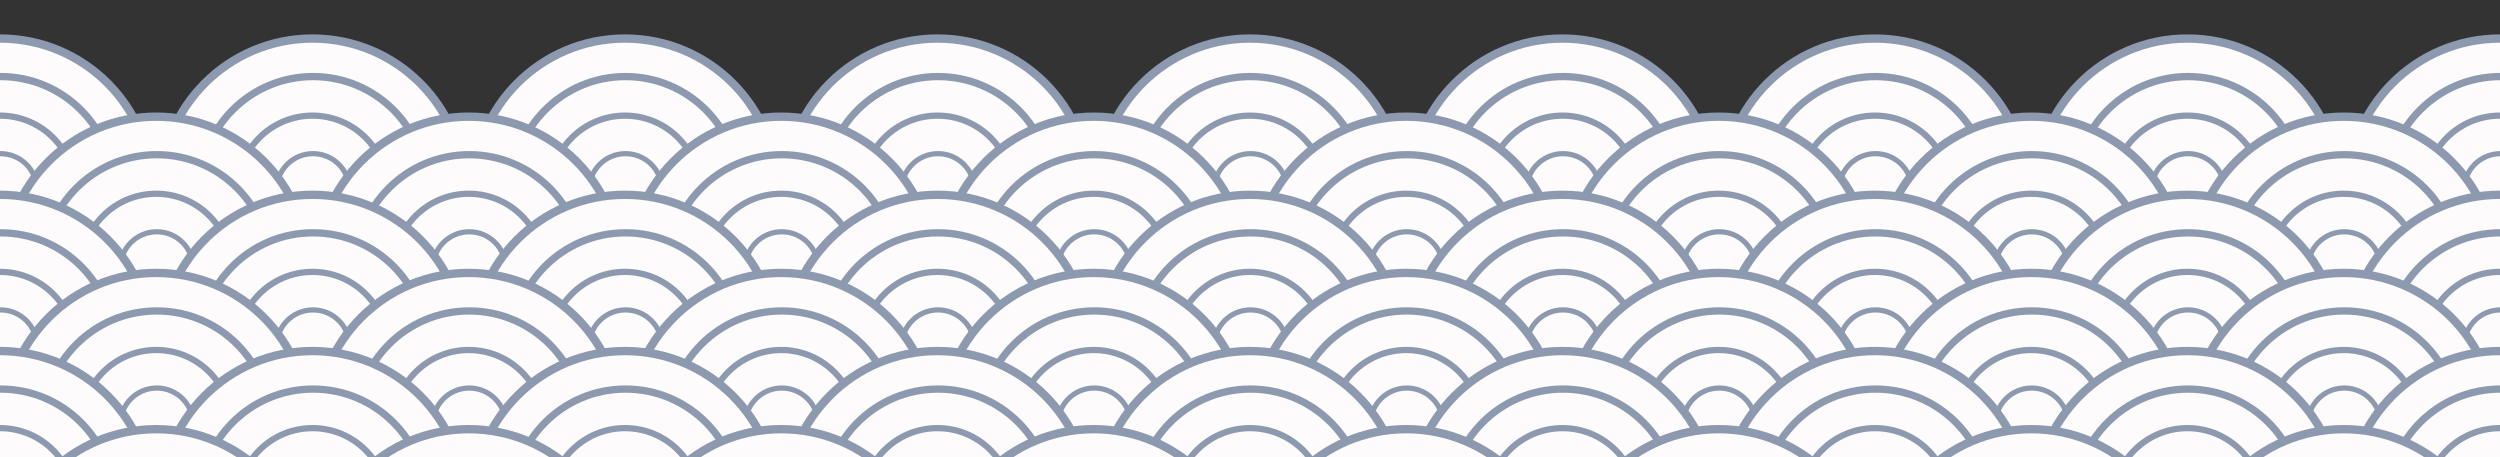 <svg width="2400" height="439" viewBox="0 0 2400 439" fill="none" xmlns="http://www.w3.org/2000/svg">
<rect x="0" y="0" width="2400" height="439" fill="#333333" stroke="none"/>
<g clip-path="url(#clip0_648_9080)">
<mask id="mask0_648_9080" style="mask-type:alpha" maskUnits="userSpaceOnUse" x="-213" y="0" width="2843" height="439">
<rect x="-213" width="2843" height="439" fill="url(#paint0_linear_648_9080)"/>
</mask>
<g mask="url(#mask0_648_9080)">
<circle cy="183" r="146" fill="#FDFBFB" stroke="#8D99AE" stroke-width="8"/>
<circle cx="0.5" cy="182.5" r="109" fill="#FDFBFB" stroke="#8D99AE" stroke-width="7"/>
<circle cy="183" r="72" fill="#FDFBFB" stroke="#8D99AE" stroke-width="6"/>
<circle cx="0.5" cy="182.5" r="35" fill="#FDFBFB" stroke="#8D99AE" stroke-width="5"/>
<circle cx="300" cy="183" r="146" fill="#FDFBFB" stroke="#8D99AE" stroke-width="8"/>
<circle cx="300.5" cy="182.5" r="109" fill="#FDFBFB" stroke="#8D99AE" stroke-width="7"/>
<circle cx="300" cy="183" r="72" fill="#FDFBFB" stroke="#8D99AE" stroke-width="6"/>
<circle cx="300.5" cy="182.5" r="35" fill="#FDFBFB" stroke="#8D99AE" stroke-width="5"/>
<circle cx="600" cy="183" r="146" fill="#FDFBFB" stroke="#8D99AE" stroke-width="8"/>
<circle cx="600.5" cy="182.5" r="109" fill="#FDFBFB" stroke="#8D99AE" stroke-width="7"/>
<circle cx="600" cy="183" r="72" fill="#FDFBFB" stroke="#8D99AE" stroke-width="6"/>
<circle cx="600.5" cy="182.5" r="35" fill="#FDFBFB" stroke="#8D99AE" stroke-width="5"/>
<circle cx="900" cy="183" r="146" fill="#FDFBFB" stroke="#8D99AE" stroke-width="8"/>
<circle cx="900.5" cy="182.5" r="109" fill="#FDFBFB" stroke="#8D99AE" stroke-width="7"/>
<circle cx="900" cy="183" r="72" fill="#FDFBFB" stroke="#8D99AE" stroke-width="6"/>
<circle cx="900.5" cy="182.5" r="35" fill="#FDFBFB" stroke="#8D99AE" stroke-width="5"/>
<circle cx="1200" cy="183" r="146" fill="#FDFBFB" stroke="#8D99AE" stroke-width="8"/>
<circle cx="1200.5" cy="182.5" r="109" fill="#FDFBFB" stroke="#8D99AE" stroke-width="7"/>
<circle cx="1200" cy="183" r="72" fill="#FDFBFB" stroke="#8D99AE" stroke-width="6"/>
<circle cx="1200.5" cy="182.5" r="35" fill="#FDFBFB" stroke="#8D99AE" stroke-width="5"/>
<circle cx="1500" cy="183" r="146" fill="#FDFBFB" stroke="#8D99AE" stroke-width="8"/>
<circle cx="1500.5" cy="182.5" r="109" fill="#FDFBFB" stroke="#8D99AE" stroke-width="7"/>
<circle cx="1500" cy="183" r="72" fill="#FDFBFB" stroke="#8D99AE" stroke-width="6"/>
<circle cx="1500.5" cy="182.5" r="35" fill="#FDFBFB" stroke="#8D99AE" stroke-width="5"/>
<circle cx="1800" cy="183" r="146" fill="#FDFBFB" stroke="#8D99AE" stroke-width="8"/>
<circle cx="1800.5" cy="182.5" r="109" fill="#FDFBFB" stroke="#8D99AE" stroke-width="7"/>
<circle cx="1800" cy="183" r="72" fill="#FDFBFB" stroke="#8D99AE" stroke-width="6"/>
<circle cx="1800.5" cy="182.5" r="35" fill="#FDFBFB" stroke="#8D99AE" stroke-width="5"/>
<circle cx="2100" cy="183" r="146" fill="#FDFBFB" stroke="#8D99AE" stroke-width="8"/>
<circle cx="2100.5" cy="182.5" r="109" fill="#FDFBFB" stroke="#8D99AE" stroke-width="7"/>
<circle cx="2100" cy="183" r="72" fill="#FDFBFB" stroke="#8D99AE" stroke-width="6"/>
<circle cx="2100.5" cy="182.5" r="35" fill="#FDFBFB" stroke="#8D99AE" stroke-width="5"/>
<circle cx="2400" cy="183" r="146" fill="#FDFBFB" stroke="#8D99AE" stroke-width="8"/>
<circle cx="2400.5" cy="182.5" r="109" fill="#FDFBFB" stroke="#8D99AE" stroke-width="7"/>
<circle cx="2400" cy="183" r="72" fill="#FDFBFB" stroke="#8D99AE" stroke-width="6"/>
<circle cx="2400.5" cy="182.5" r="35" fill="#FDFBFB" stroke="#8D99AE" stroke-width="5"/>
<circle cx="150" cy="258" r="146" fill="#FDFBFB" stroke="#8D99AE" stroke-width="8"/>
<circle cx="150.5" cy="257.5" r="109" fill="#FDFBFB" stroke="#8D99AE" stroke-width="7"/>
<circle cx="150" cy="258" r="72" fill="#FDFBFB" stroke="#8D99AE" stroke-width="6"/>
<circle cx="150.5" cy="257.5" r="35" fill="#FDFBFB" stroke="#8D99AE" stroke-width="5"/>
<circle cx="450" cy="258" r="146" fill="#FDFBFB" stroke="#8D99AE" stroke-width="8"/>
<circle cx="450.5" cy="257.5" r="109" fill="#FDFBFB" stroke="#8D99AE" stroke-width="7"/>
<circle cx="450" cy="258" r="72" fill="#FDFBFB" stroke="#8D99AE" stroke-width="6"/>
<circle cx="450.5" cy="257.5" r="35" fill="#FDFBFB" stroke="#8D99AE" stroke-width="5"/>
<circle cx="750" cy="258" r="146" fill="#FDFBFB" stroke="#8D99AE" stroke-width="8"/>
<circle cx="750.5" cy="257.5" r="109" fill="#FDFBFB" stroke="#8D99AE" stroke-width="7"/>
<circle cx="750" cy="258" r="72" fill="#FDFBFB" stroke="#8D99AE" stroke-width="6"/>
<circle cx="750.5" cy="257.5" r="35" fill="#FDFBFB" stroke="#8D99AE" stroke-width="5"/>
<circle cx="1050" cy="258" r="146" fill="#FDFBFB" stroke="#8D99AE" stroke-width="8"/>
<circle cx="1050.5" cy="257.5" r="109" fill="#FDFBFB" stroke="#8D99AE" stroke-width="7"/>
<circle cx="1050" cy="258" r="72" fill="#FDFBFB" stroke="#8D99AE" stroke-width="6"/>
<circle cx="1050.5" cy="257.5" r="35" fill="#FDFBFB" stroke="#8D99AE" stroke-width="5"/>
<circle cx="1350" cy="258" r="146" fill="#FDFBFB" stroke="#8D99AE" stroke-width="8"/>
<circle cx="1350.5" cy="257.5" r="109" fill="#FDFBFB" stroke="#8D99AE" stroke-width="7"/>
<circle cx="1350" cy="258" r="72" fill="#FDFBFB" stroke="#8D99AE" stroke-width="6"/>
<circle cx="1350.5" cy="257.5" r="35" fill="#FDFBFB" stroke="#8D99AE" stroke-width="5"/>
<circle cx="1650" cy="258" r="146" fill="#FDFBFB" stroke="#8D99AE" stroke-width="8"/>
<circle cx="1650.5" cy="257.5" r="109" fill="#FDFBFB" stroke="#8D99AE" stroke-width="7"/>
<circle cx="1650" cy="258" r="72" fill="#FDFBFB" stroke="#8D99AE" stroke-width="6"/>
<circle cx="1650.5" cy="257.5" r="35" fill="#FDFBFB" stroke="#8D99AE" stroke-width="5"/>
<circle cx="1950" cy="258" r="146" fill="#FDFBFB" stroke="#8D99AE" stroke-width="8"/>
<circle cx="1950.5" cy="257.5" r="109" fill="#FDFBFB" stroke="#8D99AE" stroke-width="7"/>
<circle cx="1950" cy="258" r="72" fill="#FDFBFB" stroke="#8D99AE" stroke-width="6"/>
<circle cx="1950.5" cy="257.5" r="35" fill="#FDFBFB" stroke="#8D99AE" stroke-width="5"/>
<circle cx="2250" cy="258" r="146" fill="#FDFBFB" stroke="#8D99AE" stroke-width="8"/>
<circle cx="2250.5" cy="257.5" r="109" fill="#FDFBFB" stroke="#8D99AE" stroke-width="7"/>
<circle cx="2250" cy="258" r="72" fill="#FDFBFB" stroke="#8D99AE" stroke-width="6"/>
<circle cx="2250.5" cy="257.5" r="35" fill="#FDFBFB" stroke="#8D99AE" stroke-width="5"/>
<circle cy="333" r="146" fill="#FDFBFB" stroke="#8D99AE" stroke-width="8"/>
<circle cx="0.5" cy="332.5" r="109" fill="#FDFBFB" stroke="#8D99AE" stroke-width="7"/>
<circle cy="333" r="72" fill="#FDFBFB" stroke="#8D99AE" stroke-width="6"/>
<circle cx="0.5" cy="332.5" r="35" fill="#FDFBFB" stroke="#8D99AE" stroke-width="5"/>
<circle cx="300" cy="333" r="146" fill="#FDFBFB" stroke="#8D99AE" stroke-width="8"/>
<circle cx="300.5" cy="332.5" r="109" fill="#FDFBFB" stroke="#8D99AE" stroke-width="7"/>
<circle cx="300" cy="333" r="72" fill="#FDFBFB" stroke="#8D99AE" stroke-width="6"/>
<circle cx="300.5" cy="332.5" r="35" fill="#FDFBFB" stroke="#8D99AE" stroke-width="5"/>
<circle cx="600" cy="333" r="146" fill="#FDFBFB" stroke="#8D99AE" stroke-width="8"/>
<circle cx="600.5" cy="332.5" r="109" fill="#FDFBFB" stroke="#8D99AE" stroke-width="7"/>
<circle cx="600" cy="333" r="72" fill="#FDFBFB" stroke="#8D99AE" stroke-width="6"/>
<circle cx="600.5" cy="332.5" r="35" fill="#FDFBFB" stroke="#8D99AE" stroke-width="5"/>
<circle cx="900" cy="333" r="146" fill="#FDFBFB" stroke="#8D99AE" stroke-width="8"/>
<circle cx="900.5" cy="332.5" r="109" fill="#FDFBFB" stroke="#8D99AE" stroke-width="7"/>
<circle cx="900" cy="333" r="72" fill="#FDFBFB" stroke="#8D99AE" stroke-width="6"/>
<circle cx="900.5" cy="332.5" r="35" fill="#FDFBFB" stroke="#8D99AE" stroke-width="5"/>
<circle cx="1200" cy="333" r="146" fill="#FDFBFB" stroke="#8D99AE" stroke-width="8"/>
<circle cx="1200.5" cy="332.5" r="109" fill="#FDFBFB" stroke="#8D99AE" stroke-width="7"/>
<circle cx="1200" cy="333" r="72" fill="#FDFBFB" stroke="#8D99AE" stroke-width="6"/>
<circle cx="1200.5" cy="332.5" r="35" fill="#FDFBFB" stroke="#8D99AE" stroke-width="5"/>
<circle cx="1500" cy="333" r="146" fill="#FDFBFB" stroke="#8D99AE" stroke-width="8"/>
<circle cx="1500.5" cy="332.5" r="109" fill="#FDFBFB" stroke="#8D99AE" stroke-width="7"/>
<circle cx="1500" cy="333" r="72" fill="#FDFBFB" stroke="#8D99AE" stroke-width="6"/>
<circle cx="1500.5" cy="332.5" r="35" fill="#FDFBFB" stroke="#8D99AE" stroke-width="5"/>
<circle cx="1800" cy="333" r="146" fill="#FDFBFB" stroke="#8D99AE" stroke-width="8"/>
<circle cx="1800.5" cy="332.5" r="109" fill="#FDFBFB" stroke="#8D99AE" stroke-width="7"/>
<circle cx="1800" cy="333" r="72" fill="#FDFBFB" stroke="#8D99AE" stroke-width="6"/>
<circle cx="1800.5" cy="332.5" r="35" fill="#FDFBFB" stroke="#8D99AE" stroke-width="5"/>
<circle cx="2100" cy="333" r="146" fill="#FDFBFB" stroke="#8D99AE" stroke-width="8"/>
<circle cx="2100.5" cy="332.5" r="109" fill="#FDFBFB" stroke="#8D99AE" stroke-width="7"/>
<circle cx="2100" cy="333" r="72" fill="#FDFBFB" stroke="#8D99AE" stroke-width="6"/>
<circle cx="2100.5" cy="332.5" r="35" fill="#FDFBFB" stroke="#8D99AE" stroke-width="5"/>
<circle cx="2400" cy="333" r="146" fill="#FDFBFB" stroke="#8D99AE" stroke-width="8"/>
<circle cx="2400.5" cy="332.5" r="109" fill="#FDFBFB" stroke="#8D99AE" stroke-width="7"/>
<circle cx="2400" cy="333" r="72" fill="#FDFBFB" stroke="#8D99AE" stroke-width="6"/>
<circle cx="2400.5" cy="332.5" r="35" fill="#FDFBFB" stroke="#8D99AE" stroke-width="5"/>
<circle cx="150" cy="408" r="146" fill="#FDFBFB" stroke="#8D99AE" stroke-width="8"/>
<circle cx="150.5" cy="407.5" r="109" fill="#FDFBFB" stroke="#8D99AE" stroke-width="7"/>
<circle cx="150" cy="408" r="72" fill="#FDFBFB" stroke="#8D99AE" stroke-width="6"/>
<circle cx="150.5" cy="407.5" r="35" fill="#FDFBFB" stroke="#8D99AE" stroke-width="5"/>
<circle cx="450" cy="408" r="146" fill="#FDFBFB" stroke="#8D99AE" stroke-width="8"/>
<circle cx="450.5" cy="407.5" r="109" fill="#FDFBFB" stroke="#8D99AE" stroke-width="7"/>
<circle cx="450" cy="408" r="72" fill="#FDFBFB" stroke="#8D99AE" stroke-width="6"/>
<circle cx="450.5" cy="407.5" r="35" fill="#FDFBFB" stroke="#8D99AE" stroke-width="5"/>
<circle cx="750" cy="408" r="146" fill="#FDFBFB" stroke="#8D99AE" stroke-width="8"/>
<circle cx="750.5" cy="407.5" r="109" fill="#FDFBFB" stroke="#8D99AE" stroke-width="7"/>
<circle cx="750" cy="408" r="72" fill="#FDFBFB" stroke="#8D99AE" stroke-width="6"/>
<circle cx="750.5" cy="407.5" r="35" fill="#FDFBFB" stroke="#8D99AE" stroke-width="5"/>
<circle cx="1050" cy="408" r="146" fill="#FDFBFB" stroke="#8D99AE" stroke-width="8"/>
<circle cx="1050.5" cy="407.5" r="109" fill="#FDFBFB" stroke="#8D99AE" stroke-width="7"/>
<circle cx="1050" cy="408" r="72" fill="#FDFBFB" stroke="#8D99AE" stroke-width="6"/>
<circle cx="1050.5" cy="407.5" r="35" fill="#FDFBFB" stroke="#8D99AE" stroke-width="5"/>
<circle cx="1350" cy="408" r="146" fill="#FDFBFB" stroke="#8D99AE" stroke-width="8"/>
<circle cx="1350.5" cy="407.5" r="109" fill="#FDFBFB" stroke="#8D99AE" stroke-width="7"/>
<circle cx="1350" cy="408" r="72" fill="#FDFBFB" stroke="#8D99AE" stroke-width="6"/>
<circle cx="1350.5" cy="407.5" r="35" fill="#FDFBFB" stroke="#8D99AE" stroke-width="5"/>
<circle cx="1650" cy="408" r="146" fill="#FDFBFB" stroke="#8D99AE" stroke-width="8"/>
<circle cx="1650.5" cy="407.5" r="109" fill="#FDFBFB" stroke="#8D99AE" stroke-width="7"/>
<circle cx="1650" cy="408" r="72" fill="#FDFBFB" stroke="#8D99AE" stroke-width="6"/>
<circle cx="1650.5" cy="407.5" r="35" fill="#FDFBFB" stroke="#8D99AE" stroke-width="5"/>
<circle cx="1950" cy="408" r="146" fill="#FDFBFB" stroke="#8D99AE" stroke-width="8"/>
<circle cx="1950.5" cy="407.5" r="109" fill="#FDFBFB" stroke="#8D99AE" stroke-width="7"/>
<circle cx="1950" cy="408" r="72" fill="#FDFBFB" stroke="#8D99AE" stroke-width="6"/>
<circle cx="1950.5" cy="407.5" r="35" fill="#FDFBFB" stroke="#8D99AE" stroke-width="5"/>
<circle cx="2250" cy="408" r="146" fill="#FDFBFB" stroke="#8D99AE" stroke-width="8"/>
<circle cx="2250.5" cy="407.5" r="109" fill="#FDFBFB" stroke="#8D99AE" stroke-width="7"/>
<circle cx="2250" cy="408" r="72" fill="#FDFBFB" stroke="#8D99AE" stroke-width="6"/>
<circle cx="2250.5" cy="407.5" r="35" fill="#FDFBFB" stroke="#8D99AE" stroke-width="5"/>
<circle cy="483" r="146" fill="#FDFBFB" stroke="#8D99AE" stroke-width="8"/>
<circle cx="0.5" cy="482.5" r="109" fill="#FDFBFB" stroke="#8D99AE" stroke-width="7"/>
<circle cy="483" r="72" fill="#FDFBFB" stroke="#8D99AE" stroke-width="6"/>
<circle cx="300" cy="483" r="146" fill="#FDFBFB" stroke="#8D99AE" stroke-width="8"/>
<circle cx="300.5" cy="482.5" r="109" fill="#FDFBFB" stroke="#8D99AE" stroke-width="7"/>
<circle cx="300" cy="483" r="72" fill="#FDFBFB" stroke="#8D99AE" stroke-width="6"/>
<circle cx="600" cy="483" r="146" fill="#FDFBFB" stroke="#8D99AE" stroke-width="8"/>
<circle cx="600.5" cy="482.5" r="109" fill="#FDFBFB" stroke="#8D99AE" stroke-width="7"/>
<circle cx="600" cy="483" r="72" fill="#FDFBFB" stroke="#8D99AE" stroke-width="6"/>
<circle cx="900" cy="483" r="146" fill="#FDFBFB" stroke="#8D99AE" stroke-width="8"/>
<circle cx="900.5" cy="482.5" r="109" fill="#FDFBFB" stroke="#8D99AE" stroke-width="7"/>
<circle cx="900" cy="483" r="72" fill="#FDFBFB" stroke="#8D99AE" stroke-width="6"/>
<circle cx="1200" cy="483" r="146" fill="#FDFBFB" stroke="#8D99AE" stroke-width="8"/>
<circle cx="1200.5" cy="482.5" r="109" fill="#FDFBFB" stroke="#8D99AE" stroke-width="7"/>
<circle cx="1200" cy="483" r="72" fill="#FDFBFB" stroke="#8D99AE" stroke-width="6"/>
<circle cx="1500" cy="483" r="146" fill="#FDFBFB" stroke="#8D99AE" stroke-width="8"/>
<circle cx="1500.5" cy="482.5" r="109" fill="#FDFBFB" stroke="#8D99AE" stroke-width="7"/>
<circle cx="1500" cy="483" r="72" fill="#FDFBFB" stroke="#8D99AE" stroke-width="6"/>
<circle cx="1800" cy="483" r="146" fill="#FDFBFB" stroke="#8D99AE" stroke-width="8"/>
<circle cx="1800.5" cy="482.5" r="109" fill="#FDFBFB" stroke="#8D99AE" stroke-width="7"/>
<circle cx="1800" cy="483" r="72" fill="#FDFBFB" stroke="#8D99AE" stroke-width="6"/>
<circle cx="2100" cy="483" r="146" fill="#FDFBFB" stroke="#8D99AE" stroke-width="8"/>
<circle cx="2100.5" cy="482.5" r="109" fill="#FDFBFB" stroke="#8D99AE" stroke-width="7"/>
<circle cx="2100" cy="483" r="72" fill="#FDFBFB" stroke="#8D99AE" stroke-width="6"/>
<circle cx="2400" cy="483" r="146" fill="#FDFBFB" stroke="#8D99AE" stroke-width="8"/>
<circle cx="2400.5" cy="482.5" r="109" fill="#FDFBFB" stroke="#8D99AE" stroke-width="7"/>
<circle cx="2400" cy="483" r="72" fill="#FDFBFB" stroke="#8D99AE" stroke-width="6"/>
<circle cx="150" cy="558" r="146" fill="#FDFBFB" stroke="#8D99AE" stroke-width="8"/>
<circle cx="450" cy="558" r="146" fill="#FDFBFB" stroke="#8D99AE" stroke-width="8"/>
<circle cx="750" cy="558" r="146" fill="#FDFBFB" stroke="#8D99AE" stroke-width="8"/>
<circle cx="1050" cy="558" r="146" fill="#FDFBFB" stroke="#8D99AE" stroke-width="8"/>
<circle cx="1350" cy="558" r="146" fill="#FDFBFB" stroke="#8D99AE" stroke-width="8"/>
<circle cx="1650" cy="558" r="146" fill="#FDFBFB" stroke="#8D99AE" stroke-width="8"/>
<circle cx="1950" cy="558" r="146" fill="#FDFBFB" stroke="#8D99AE" stroke-width="8"/>
<circle cx="2250" cy="558" r="146" fill="#FDFBFB" stroke="#8D99AE" stroke-width="8"/>
</g>
</g>
<defs>
<linearGradient id="paint0_linear_648_9080" x1="1208.5" y1="0" x2="1208.5" y2="439" gradientUnits="userSpaceOnUse">
<stop offset="1" stop-color="#FDFBFB"/>
<stop offset="1" stop-color="white" stop-opacity="0"/>
</linearGradient>
<clipPath id="clip0_648_9080">
<rect width="2400" height="439" fill="white"/>
</clipPath>
</defs>
</svg>
